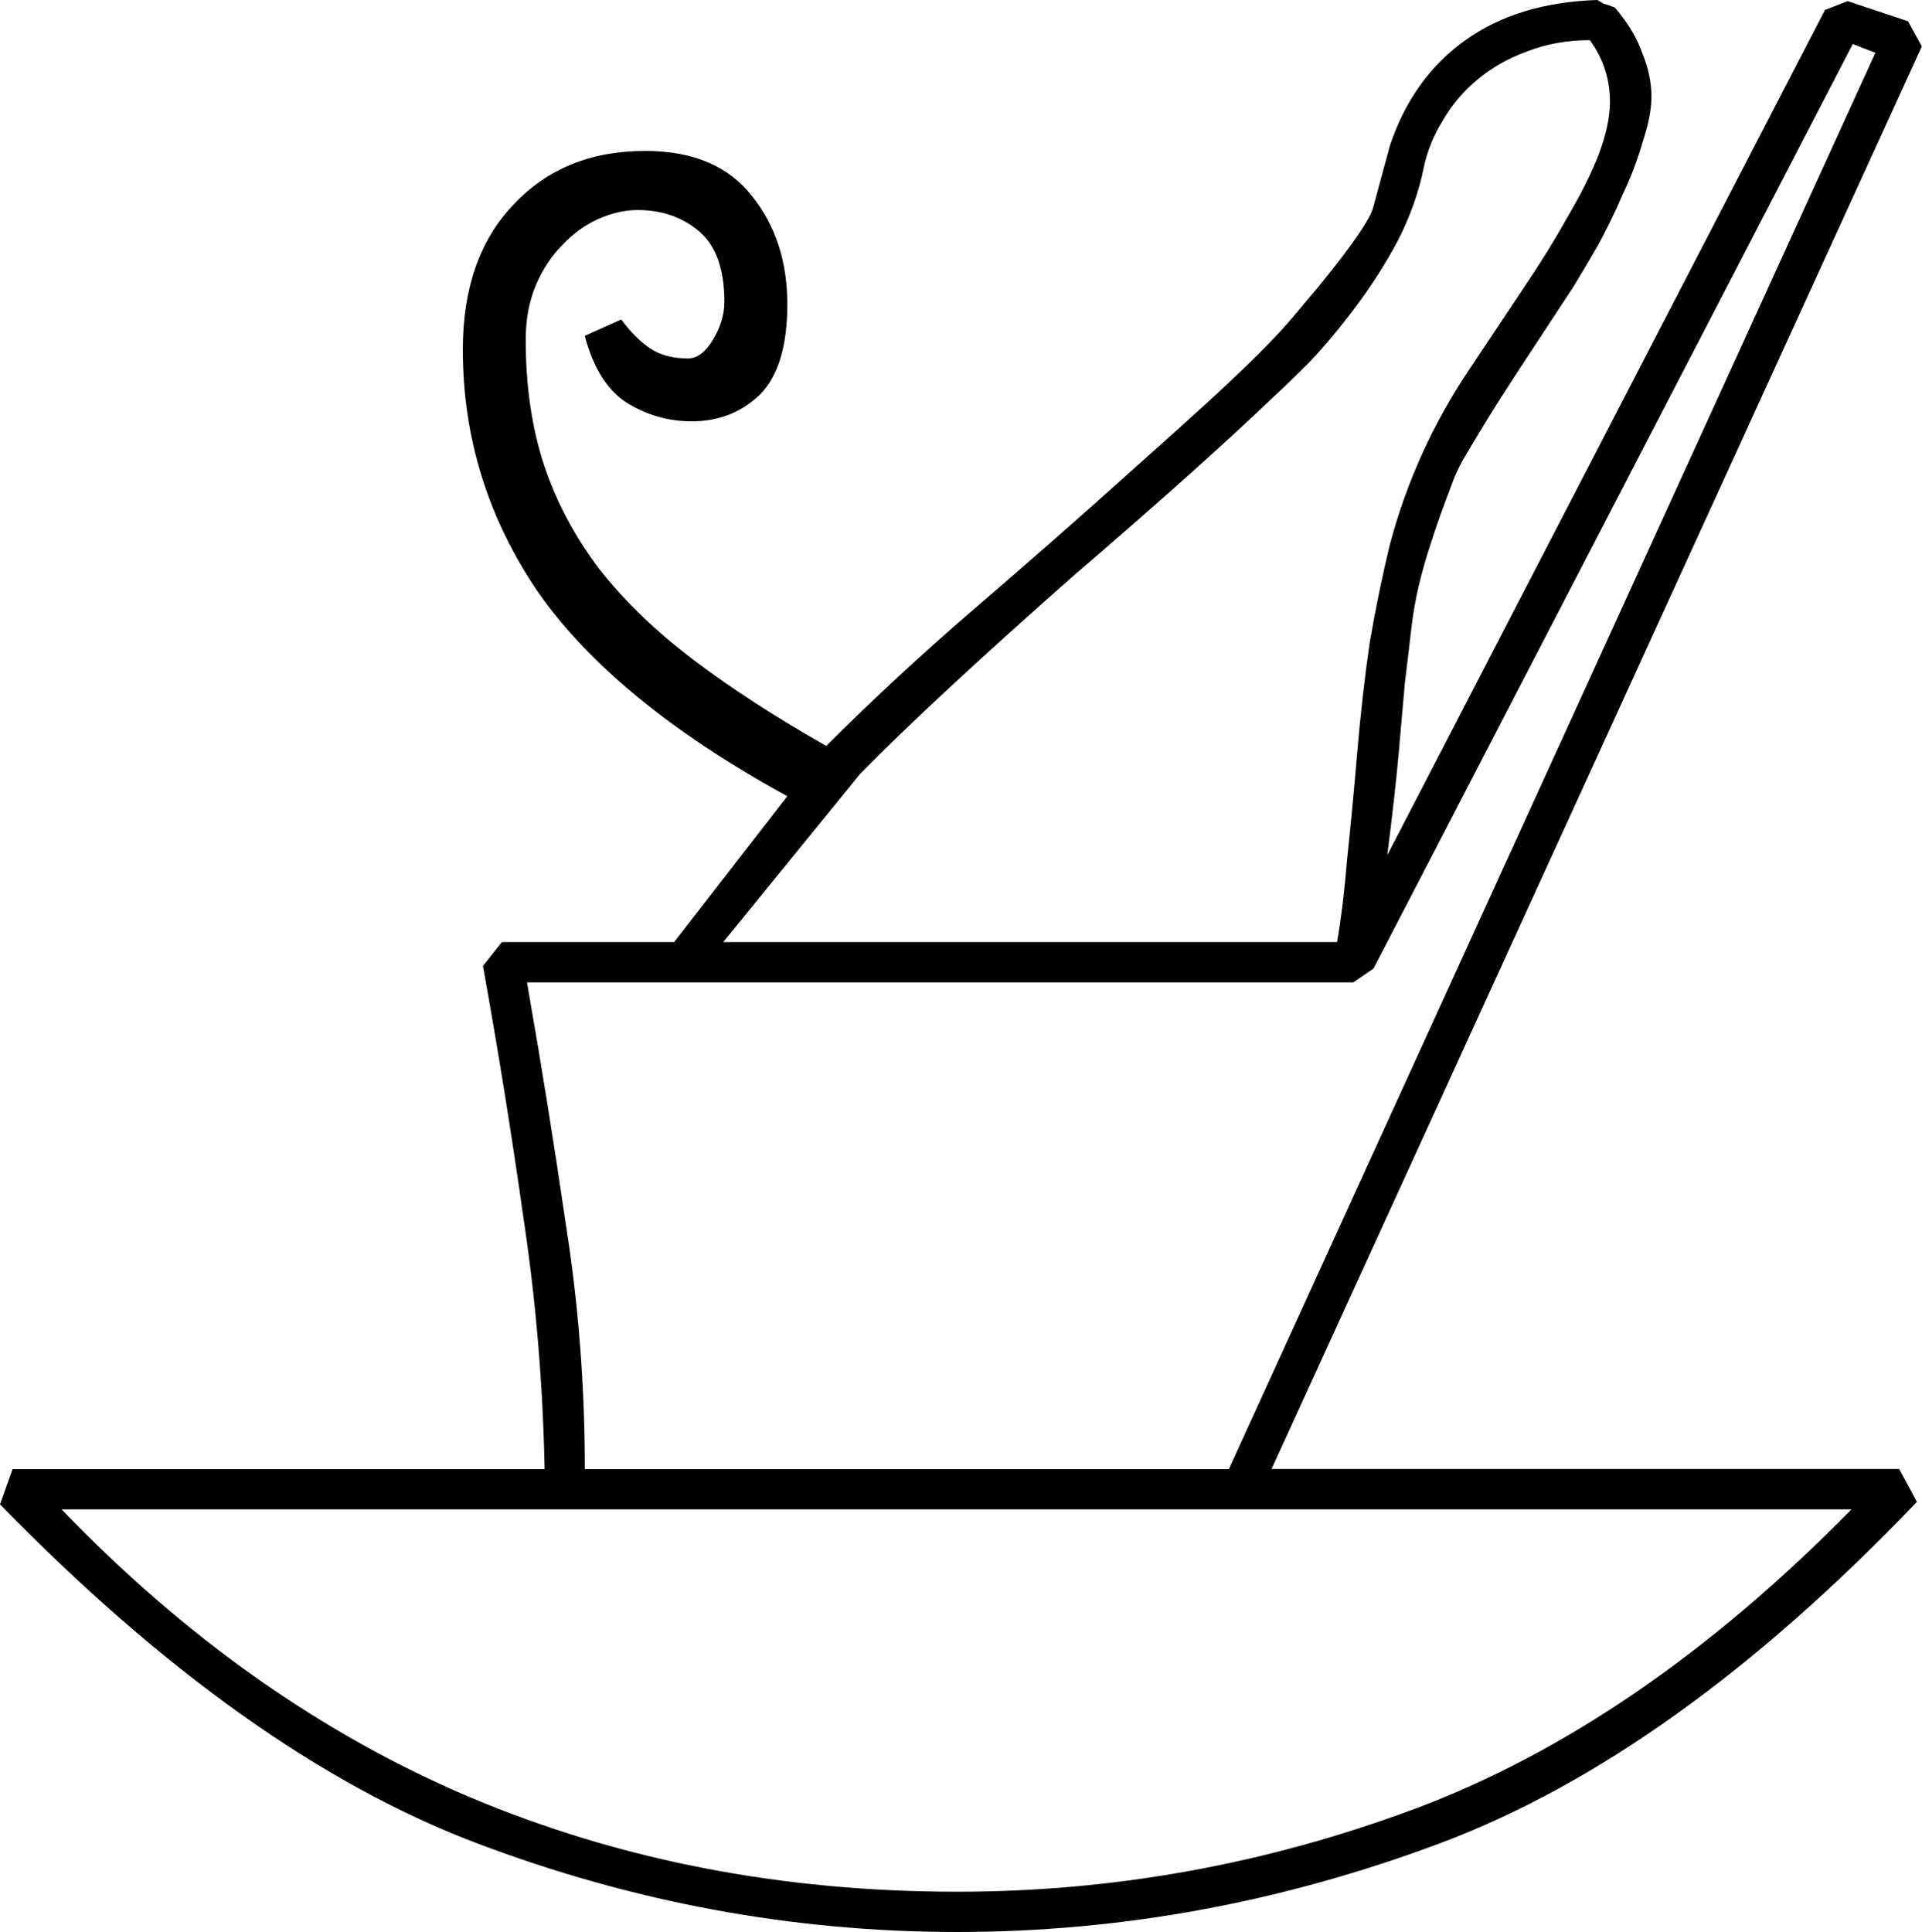 <?xml version="1.0" encoding="UTF-8" standalone="no"?>
<!-- Created with Inkscape (http://www.inkscape.org/) -->

<svg
   xmlns:dc="http://purl.org/dc/elements/1.1/"
   xmlns:cc="http://creativecommons.org/ns#"
   xmlns:rdf="http://www.w3.org/1999/02/22-rdf-syntax-ns#"
   xmlns:svg="http://www.w3.org/2000/svg"
   xmlns="http://www.w3.org/2000/svg"
   xmlns:sodipodi="http://sodipodi.sourceforge.net/DTD/sodipodi-0.dtd"
   xmlns:inkscape="http://www.inkscape.org/namespaces/inkscape"
   width="37.902mm"
   height="38.1mm"
   viewBox="0 0 37.902 38.1"
   version="1.1"
   id="svg24897"
   inkscape:version="0.92.4 (5da689c313, 2019-01-14)"
   sodipodi:docname="S6.svg">
  <defs
     id="defs24891" />
  <sodipodi:namedview
     id="base"
     pagecolor="#ffffff"
     bordercolor="#666666"
     borderopacity="1.0"
     inkscape:pageopacity="0.0"
     inkscape:pageshadow="2"
     inkscape:zoom="0.35"
     inkscape:cx="-374.6875"
     inkscape:cy="-346.88393"
     inkscape:document-units="mm"
     inkscape:current-layer="layer1"
     showgrid="false"
     fit-margin-top="0"
     fit-margin-left="0"
     fit-margin-right="0"
     fit-margin-bottom="0"
     inkscape:window-width="1920"
     inkscape:window-height="1017"
     inkscape:window-x="-8"
     inkscape:window-y="-8"
     inkscape:window-maximized="1" />
  <g
     inkscape:label="Layer 1"
     inkscape:groupmode="layer"
     id="layer1"
     transform="translate(-11.824,-18.954)">
    <g
       aria-label="𓋗"
       style="font-style:normal;font-variant:normal;font-weight:normal;font-stretch:normal;font-size:50.8px;line-height:1.25;font-family:sans-serif;-inkscape-font-specification:'sans-serif, Normal';font-variant-ligatures:normal;font-variant-caps:normal;font-variant-numeric:normal;font-feature-settings:normal;text-align:start;letter-spacing:0px;word-spacing:0px;writing-mode:lr-tb;text-anchor:start;fill:#000000;fill-opacity:1;stroke:none;stroke-width:0.265"
       id="text25444">
      <path
         d="m 49.626,48.57 q -4.763,4.986 -9.376,6.722 -4.688,1.761 -9.55,1.761 -4.862,0 -9.5,-1.761 -4.564,-1.736 -9.376,-6.672 l 0.248,-0.695 h 10.492 q -0.05,-2.53 -0.422,-4.986 -0.347,-2.456 -0.794,-4.936 l 0.372,-0.471 h 3.398 l 2.232,-2.877 q -3.398,-1.86 -4.911,-4.018 -1.488,-2.183 -1.488,-4.787 0,-1.811 0.992,-2.853 0.992,-1.067 2.604,-1.067 1.414,0 2.108,0.893 0.695,0.868 0.695,2.133 0,1.24 -0.546,1.786 -0.546,0.521 -1.339,0.521 -0.695,0 -1.29,-0.372 -0.571,-0.372 -0.819,-1.315 l 0.719,-0.322 q 0.273,0.372 0.571,0.571 0.298,0.198 0.744,0.198 0.273,0 0.496,-0.372 0.223,-0.372 0.223,-0.744 0,-0.967 -0.496,-1.389 -0.496,-0.422 -1.215,-0.422 -0.372,0 -0.769,0.174 -0.397,0.174 -0.719,0.521 -0.322,0.322 -0.521,0.794 -0.198,0.471 -0.198,1.067 0,1.389 0.372,2.505 0.372,1.091 1.091,2.034 0.744,0.943 1.86,1.786 1.116,0.843 2.604,1.687 1.414,-1.414 2.977,-2.753 1.587,-1.364 3.076,-2.704 0.893,-0.794 1.488,-1.339 0.595,-0.546 0.992,-0.943 0.422,-0.422 0.67,-0.719 0.273,-0.322 0.521,-0.62 0.992,-1.215 1.067,-1.563 l 0.322,-1.191 q 0.446,-1.339 1.488,-2.084 1.042,-0.744 2.604,-0.794 0.05,0.025 0.124,0.074 0.099,0.025 0.223,0.074 0.397,0.471 0.546,0.918 0.174,0.422 0.174,0.843 0,0.372 -0.174,0.893 -0.149,0.521 -0.397,1.042 -0.223,0.521 -0.496,1.017 -0.273,0.471 -0.471,0.794 -0.62,0.943 -1.042,1.587 -0.422,0.645 -0.695,1.091 -0.273,0.446 -0.446,0.744 -0.149,0.273 -0.223,0.496 -0.248,0.645 -0.397,1.116 -0.149,0.446 -0.248,0.868 -0.099,0.422 -0.149,0.868 -0.05,0.446 -0.124,1.042 -0.05,0.595 -0.124,1.414 -0.074,0.819 -0.223,1.984 l 8.632,-16.669 0.446,-0.174 1.191,0.397 0.273,0.496 -12.824,28.054 h 12.378 z m -1.29,0.149 h -35.297 q 3.671,3.82 8.062,5.68 4.415,1.86 9.599,1.86 4.638,0 9.029,-1.637 4.44,-1.662 8.607,-5.904 z M 38.513,38.326 h -16.297 q 0.422,2.406 0.769,4.787 0.372,2.356 0.372,4.812 h 12.7 L 48.807,19.995 48.361,19.822 38.91,38.053 Z M 26.086,37.532 H 38.191 q 0.124,-0.719 0.198,-1.637 0.099,-0.918 0.198,-2.084 0.099,-1.166 0.248,-2.183 0.174,-1.017 0.397,-1.935 0.496,-1.86 1.563,-3.448 0.546,-0.819 1.042,-1.563 0.521,-0.769 0.893,-1.439 0.397,-0.67 0.62,-1.24 0.223,-0.595 0.223,-1.042 0,-0.67 -0.397,-1.215 -0.67,0 -1.24,0.223 -0.546,0.198 -0.967,0.546 -0.422,0.347 -0.695,0.819 -0.273,0.446 -0.372,0.918 -0.149,0.744 -0.521,1.463 -0.372,0.695 -0.843,1.315 -0.446,0.595 -0.893,1.067 -0.446,0.446 -0.719,0.695 -0.595,0.571 -1.587,1.463 -0.967,0.868 -2.381,2.084 -2.753,2.431 -4.167,3.87 z"
         style="stroke-width:0.265"
         id="path25446"
         inkscape:connector-curvature="0" />
    </g>
  </g>
</svg>
